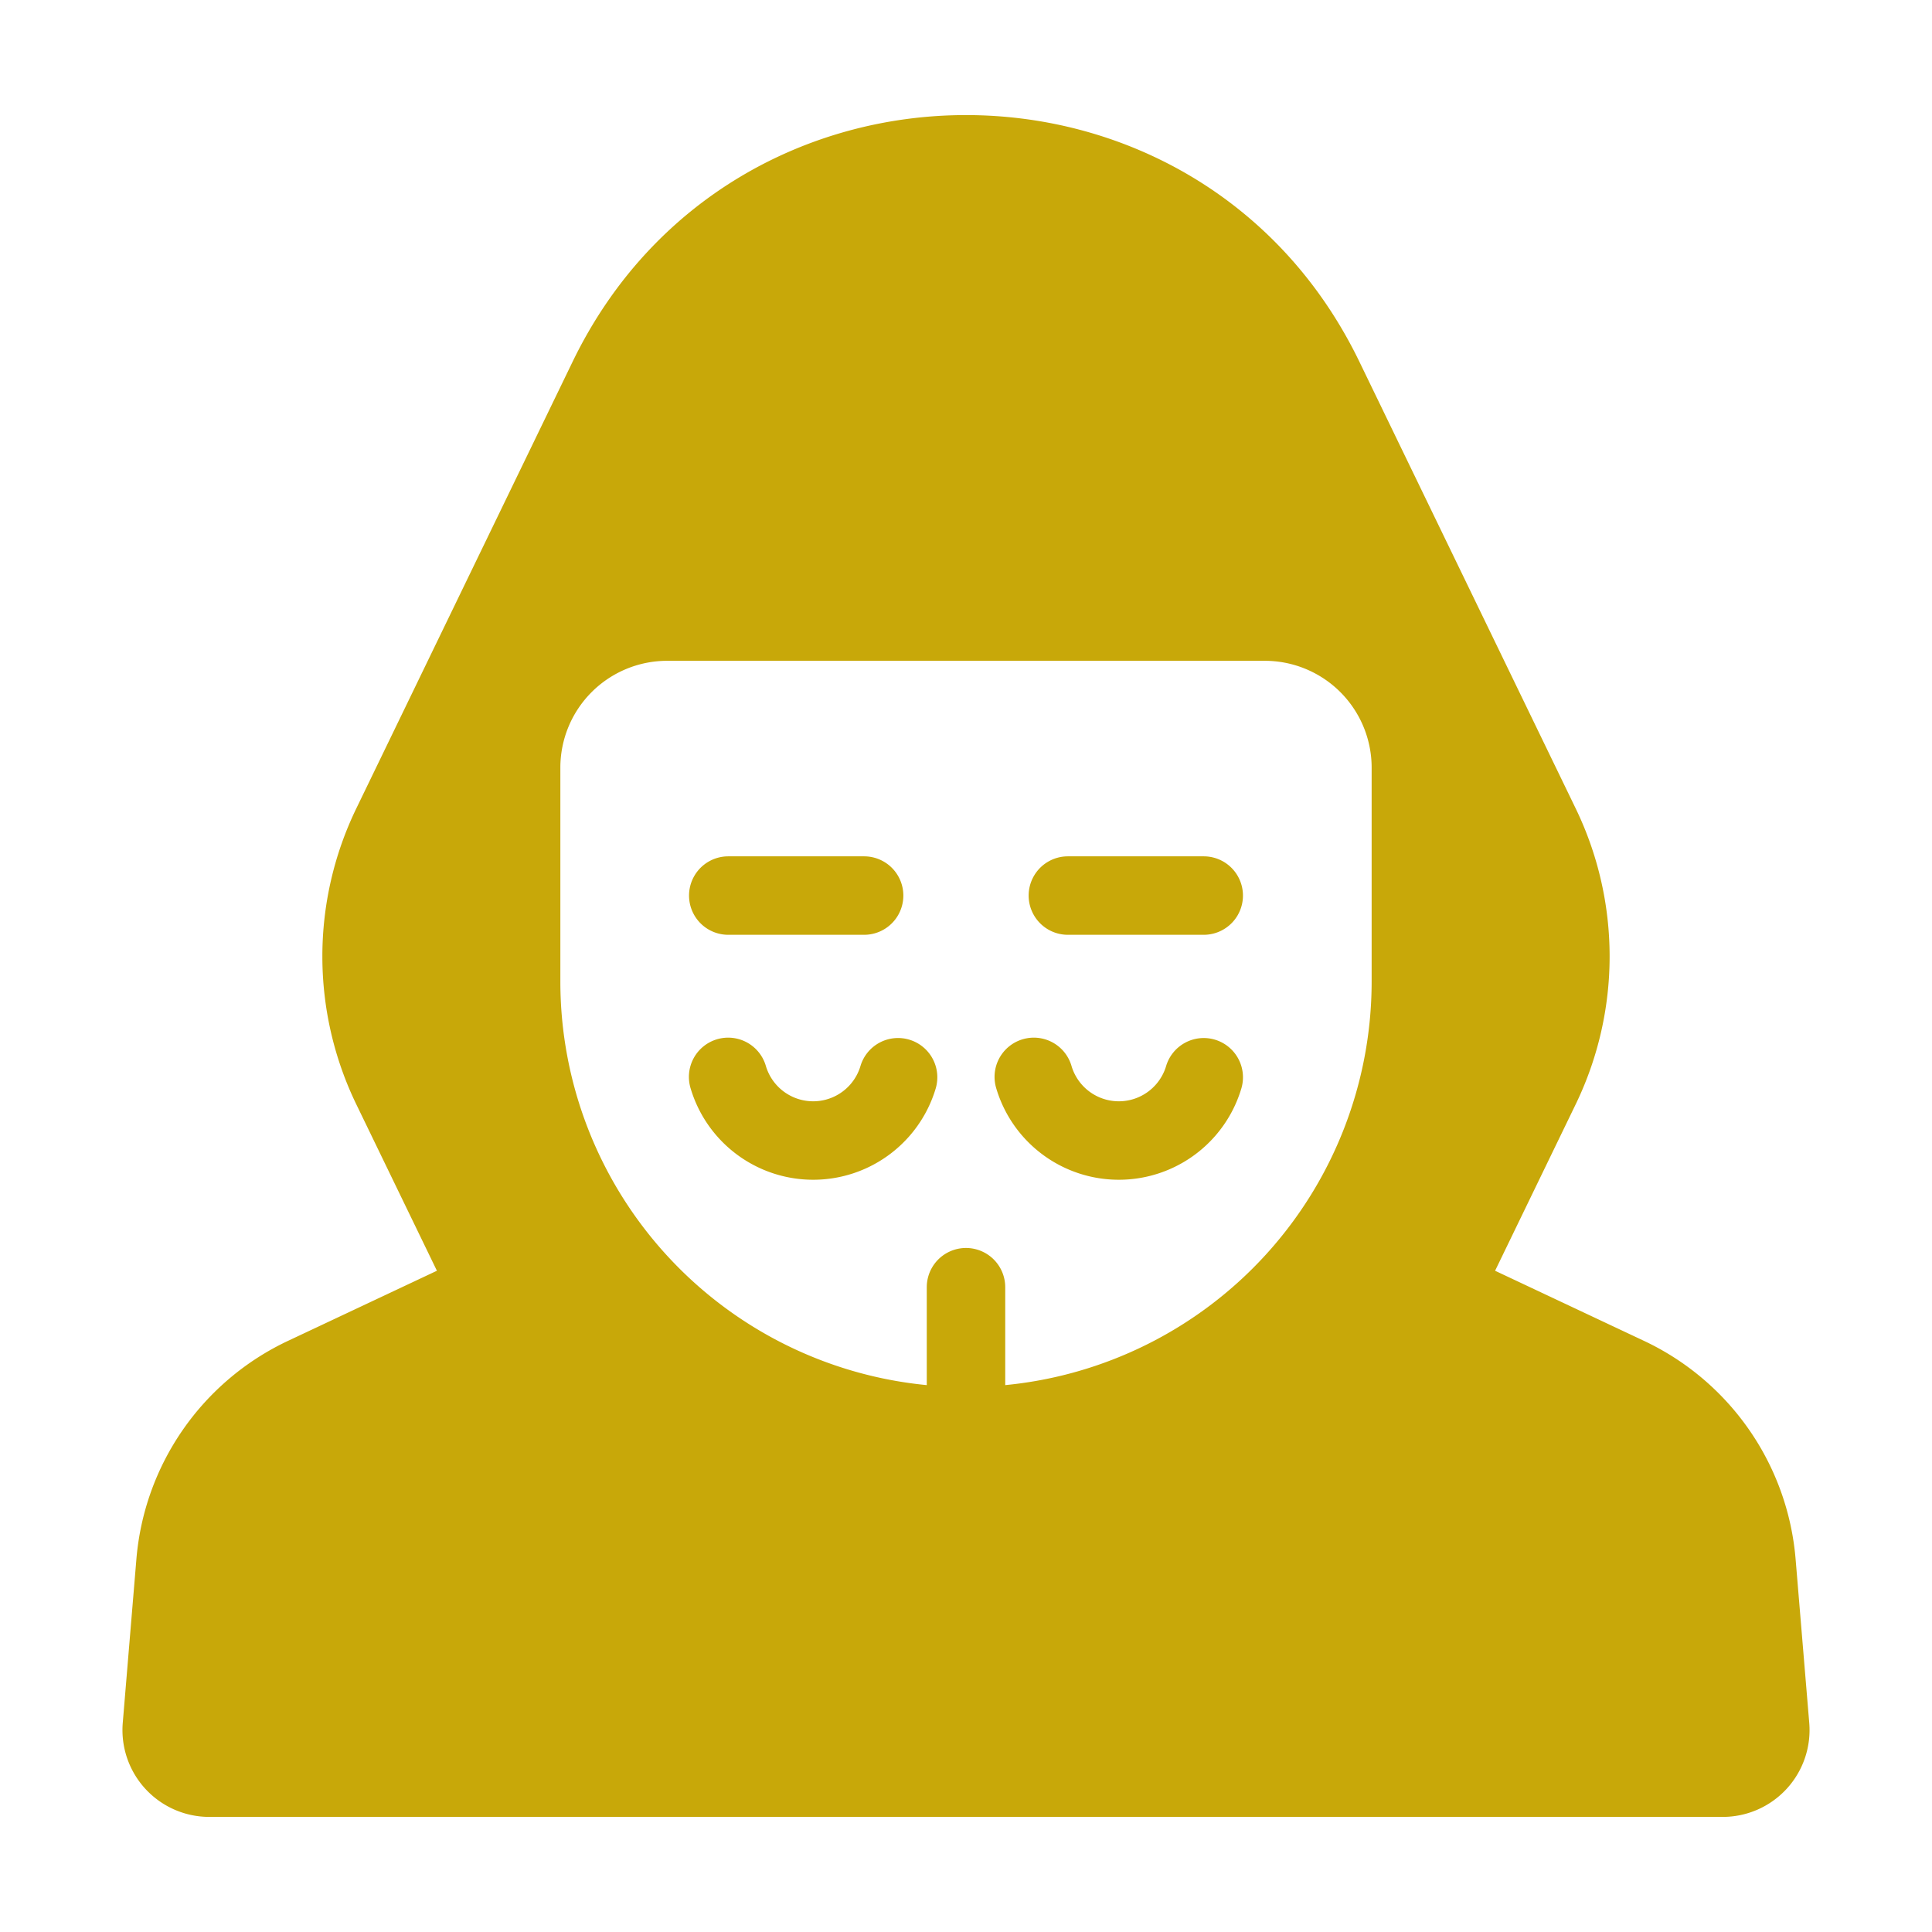 <!DOCTYPE svg PUBLIC "-//W3C//DTD SVG 1.1//EN" "http://www.w3.org/Graphics/SVG/1.1/DTD/svg11.dtd">
<!-- Uploaded to: SVG Repo, www.svgrepo.com, Transformed by: SVG Repo Mixer Tools -->
<svg fill="#c8a809" width="800px" height="800px" viewBox="0 0 512 512" xmlns="http://www.w3.org/2000/svg" stroke="#c8a809">
<g id="SVGRepo_bgCarrier" stroke-width="0"/>
<g id="SVGRepo_tracerCarrier" stroke-linecap="round" stroke-linejoin="round"/>
<g id="SVGRepo_iconCarrier"> <g id="Hacker_anonymous"> <path d="M475.357,413.24a69.9,69.9,0,0,0-39.885-57.441l-39.929-18.799,21.579-44.562a89.453,89.453,0,0,0,.003-77.968L359.799,96.068C317.793,9.31,194.209,9.31,152.202,96.067L94.87,214.475a89.445,89.445,0,0,0,.005,77.969l21.581,44.557L76.526,355.8a69.898,69.898,0,0,0-39.883,57.439l-3.612,43.377a22.516,22.516,0,0,0,22.438,24.384H456.534A22.513,22.513,0,0,0,478.97,456.619ZM364,260.12a107.975,107.975,0,0,1-98.103,107.5V341.125a9.896,9.896,0,0,0-19.793,0v26.496A107.975,107.975,0,0,1,148,260.12V203.44a28.819,28.819,0,0,1,28.819-28.819H335.181A28.819,28.819,0,0,1,364,203.44Z"/> <path d="M321.821,275.998a9.91,9.91,0,0,0-12.313,6.671,13.578,13.578,0,0,1-26.016,0,9.903,9.903,0,1,0-18.984,5.643,33.388,33.388,0,0,0,63.984,0A9.912,9.912,0,0,0,321.821,275.998Z"/> <path d="M240.821,275.998a9.891,9.891,0,0,0-12.313,6.671,13.578,13.578,0,0,1-26.016,0,9.903,9.903,0,1,0-18.984,5.643,33.388,33.388,0,0,0,63.984,0A9.912,9.912,0,0,0,240.821,275.998Z"/> <path d="M319,227.438H283a9.896,9.896,0,1,0,0,19.793h36a9.896,9.896,0,1,0,0-19.793Z"/> <path d="M193,247.231h36a9.896,9.896,0,1,0,0-19.793H193a9.896,9.896,0,1,0,0,19.793Z"/> </g> </g>
</svg>